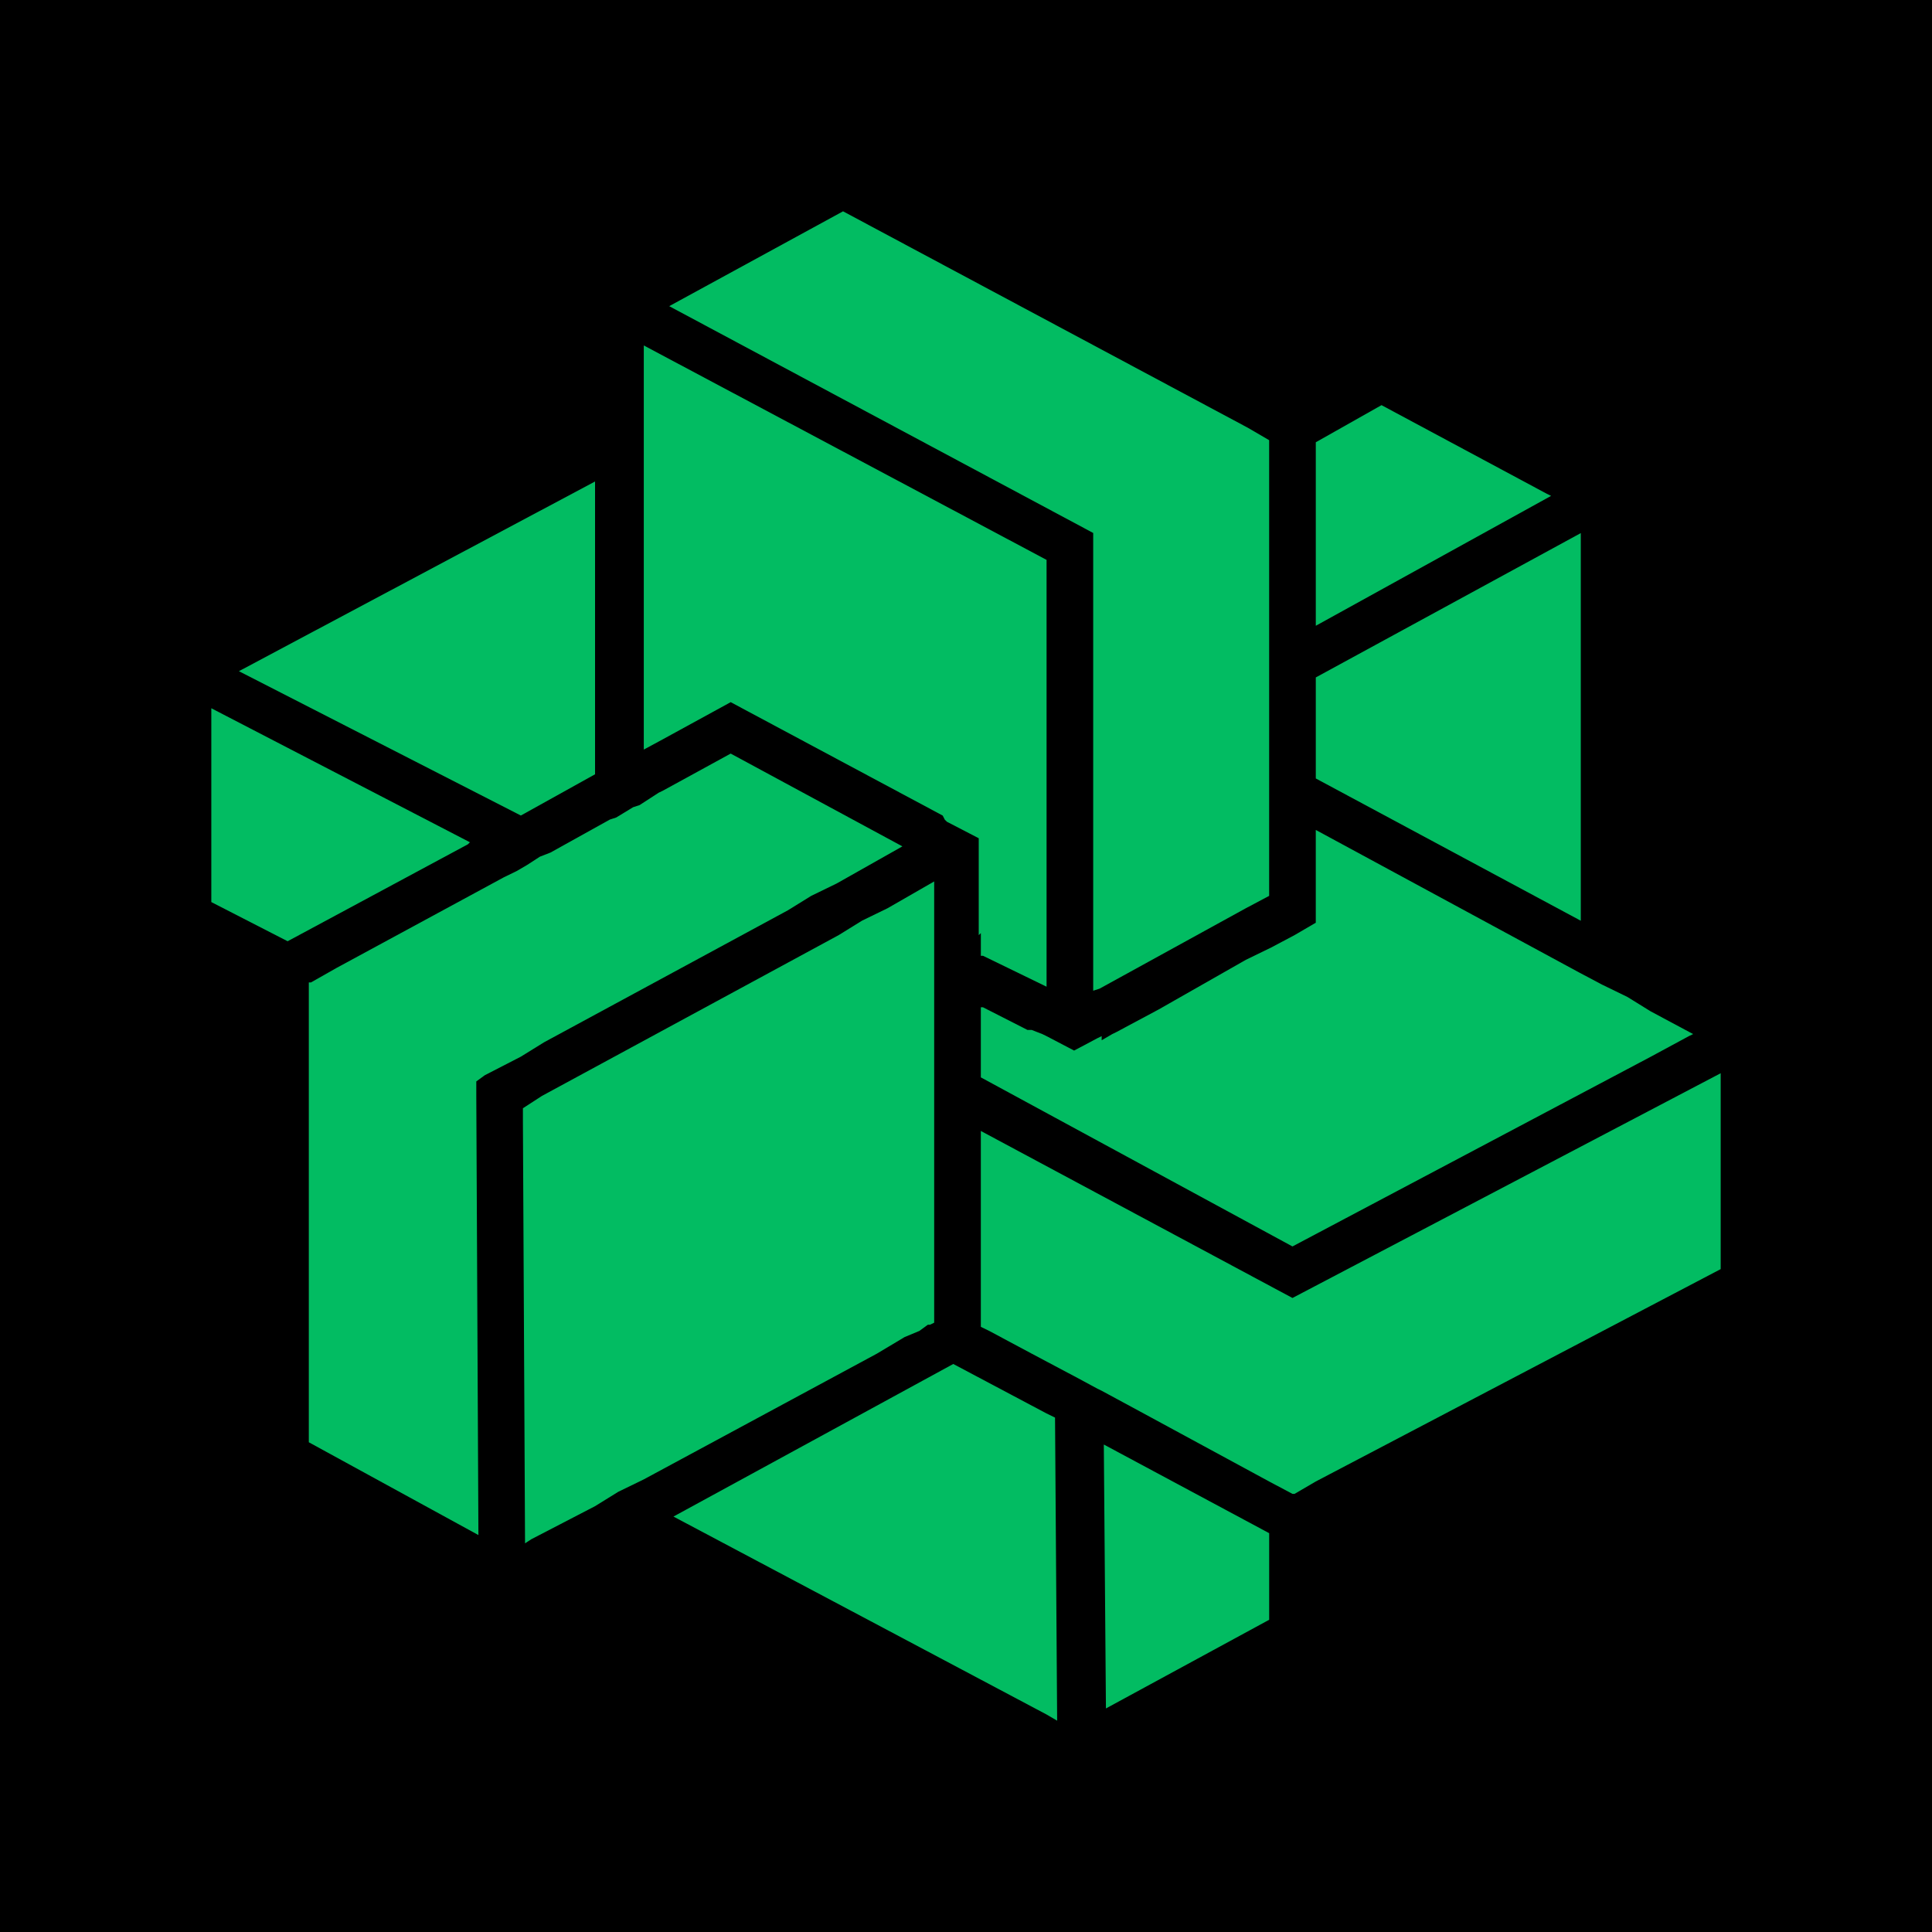 <svg width="512" height="512" viewBox="0 0 512 512" fill="none" xmlns="http://www.w3.org/2000/svg">
<rect width="512" height="512" fill="black"/>
<path d="M292.522 382.811L293.084 452.755L336.343 429.258V412.318V406.308L292.522 382.811Z" fill="#02BC62"/>
<path d="M277.347 374.581L252.628 361.467L178.471 401.903L277.347 454.361L280.156 456L279.595 375.674L277.347 374.581Z" fill="#02BC62"/>
<path d="M157.695 205.195V127.601L63.313 177.873L138.032 216.123L157.695 205.195Z" fill="#02BC62"/>
<path d="M348.701 206.301L418.926 244.006V141.276L348.701 179.526V199.198V206.301Z" fill="#02BC62"/>
<path d="M409.937 130.865L366.117 107.368L348.701 117.204V164.197V165.837L411.061 131.411L409.937 130.865Z" fill="#02BC62"/>
<path d="M342.517 343.978L259.932 299.716V346.71V351.628L262.179 352.72L273.415 358.731L279.595 362.01L285.775 365.289L290.831 368.021L291.955 368.567L302.067 374.031L336.337 392.61L342.517 395.889H343.078L348.696 392.61L456 336.327V284.416L342.517 343.978Z" fill="#02BC62"/>
<path d="M307.123 267.481L295.887 273.492L294.764 274.039L291.955 275.678V274.585L290.831 275.132L284.651 278.41L277.348 274.585L276.224 274.039L273.415 272.946H272.292L260.494 266.935H259.932V272.946V274.039V278.956V285.514L342.517 330.321L437.461 280.049L447.573 274.585L448.697 274.039L437.461 268.028L431.281 264.203L424.539 260.924L418.36 257.646L348.696 219.941V244.531L343.078 247.81L336.899 251.088L330.157 254.367L307.123 267.481Z" fill="#02BC62"/>
<path d="M193.644 186.08L249.824 216.134L250.386 217.227L250.947 217.774L259.374 222.145V229.249V246.735V247.827L259.937 247.281V253.292H260.498L267.24 256.57L277.352 261.488V251.106V244.002V237.445V148.376L170.61 91.547V106.847V198.648L175.667 195.916L193.644 186.08Z" fill="#02BC62"/>
<path d="M289.708 230.859V237.417V244.52V262.552L291.394 262.006L330.158 240.695L336.338 237.417V219.931V212.827V206.27V186.598V170.751V116.654L330.72 113.376L223.416 56L177.348 81.136L289.708 141.244V230.859Z" fill="#02BC62"/>
<path d="M124.539 223.212L56 187.693V188.24V239.058L76.225 249.44L123.978 223.758L124.539 223.212Z" fill="#02BC62"/>
<path d="M208.807 241.235L214.988 237.41L221.729 234.132L239.145 224.296L193.639 199.706L175.662 209.542L174.538 210.088L169.481 213.367L167.796 213.914L163.302 216.646L161.617 217.192L149.818 223.749L145.886 225.935L143.077 227.028L139.706 229.214L136.897 230.853L133.527 232.492L89.144 256.535L82.402 260.361H81.841V266.918V382.216L126.785 406.805L126.223 290.415V286.589L128.47 284.95L138.021 280.032L144.2 276.207L208.807 241.235Z" fill="#02BC62"/>
<path d="M239.703 354.353L243.636 352.713L245.883 351.074H246.445L247.568 350.528V346.702V344.517V292.605V286.048V278.944V274.027V272.934V266.923V260.366V259.819V253.808V253.262V246.705V235.776V233.59L235.209 240.694L228.467 243.973L222.287 247.798L143.635 290.42L138.579 293.698V297.523L139.141 408.996L140.826 407.903L157.68 399.16L163.86 395.335L170.602 392.057L232.4 358.724L239.703 354.353Z" fill="#02BC62"/>
</svg>
